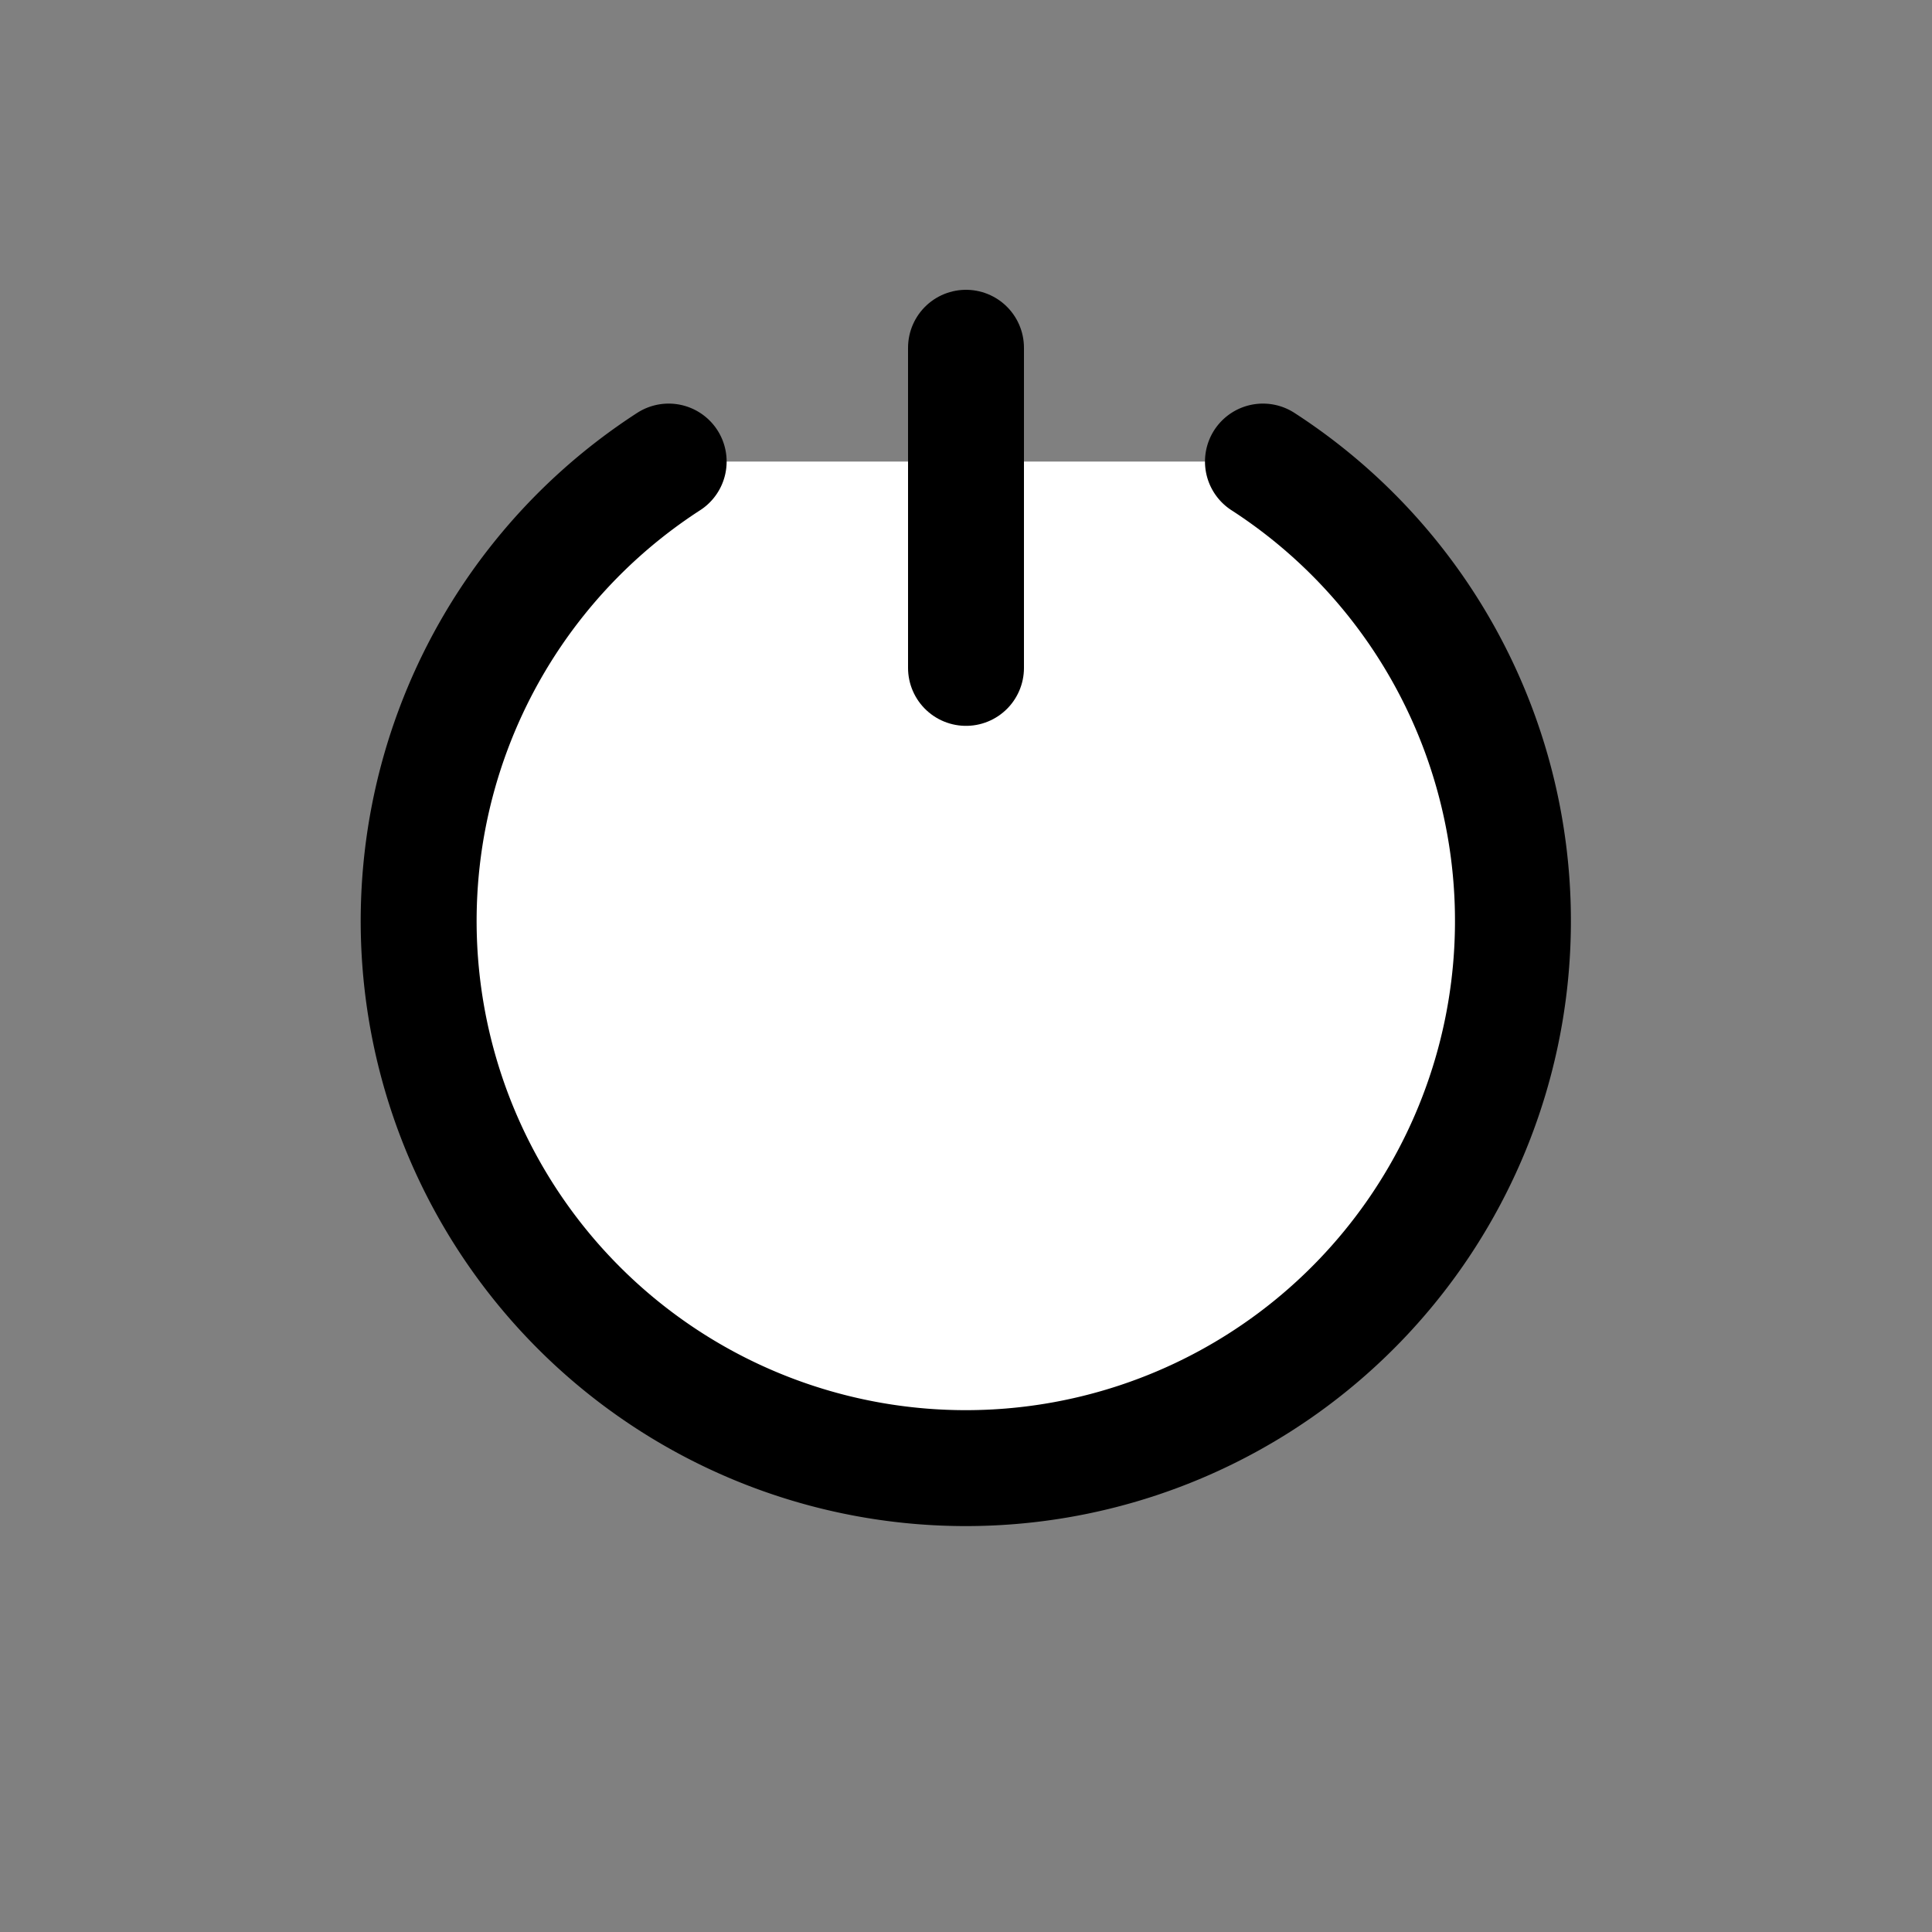 <svg id="Layer_1" data-name="Layer 1" xmlns="http://www.w3.org/2000/svg" viewBox="0 0 100 100"><rect x="0" y="0" width="100" height="100" fill="#808080" stroke="none"/><defs><style>.cls-1{fill:#ffffff;stroke:#000;stroke-linecap:round;stroke-miterlimit:10;stroke-width:6px;}</style></defs><title>Artboard 1</title><path class="cls-1" d="M65.37,23.89a28.32,28.32,0,1,1-30.76,0"/><line class="cls-1" x1="50" y1="34.57" x2="50" y2="18"/></svg>